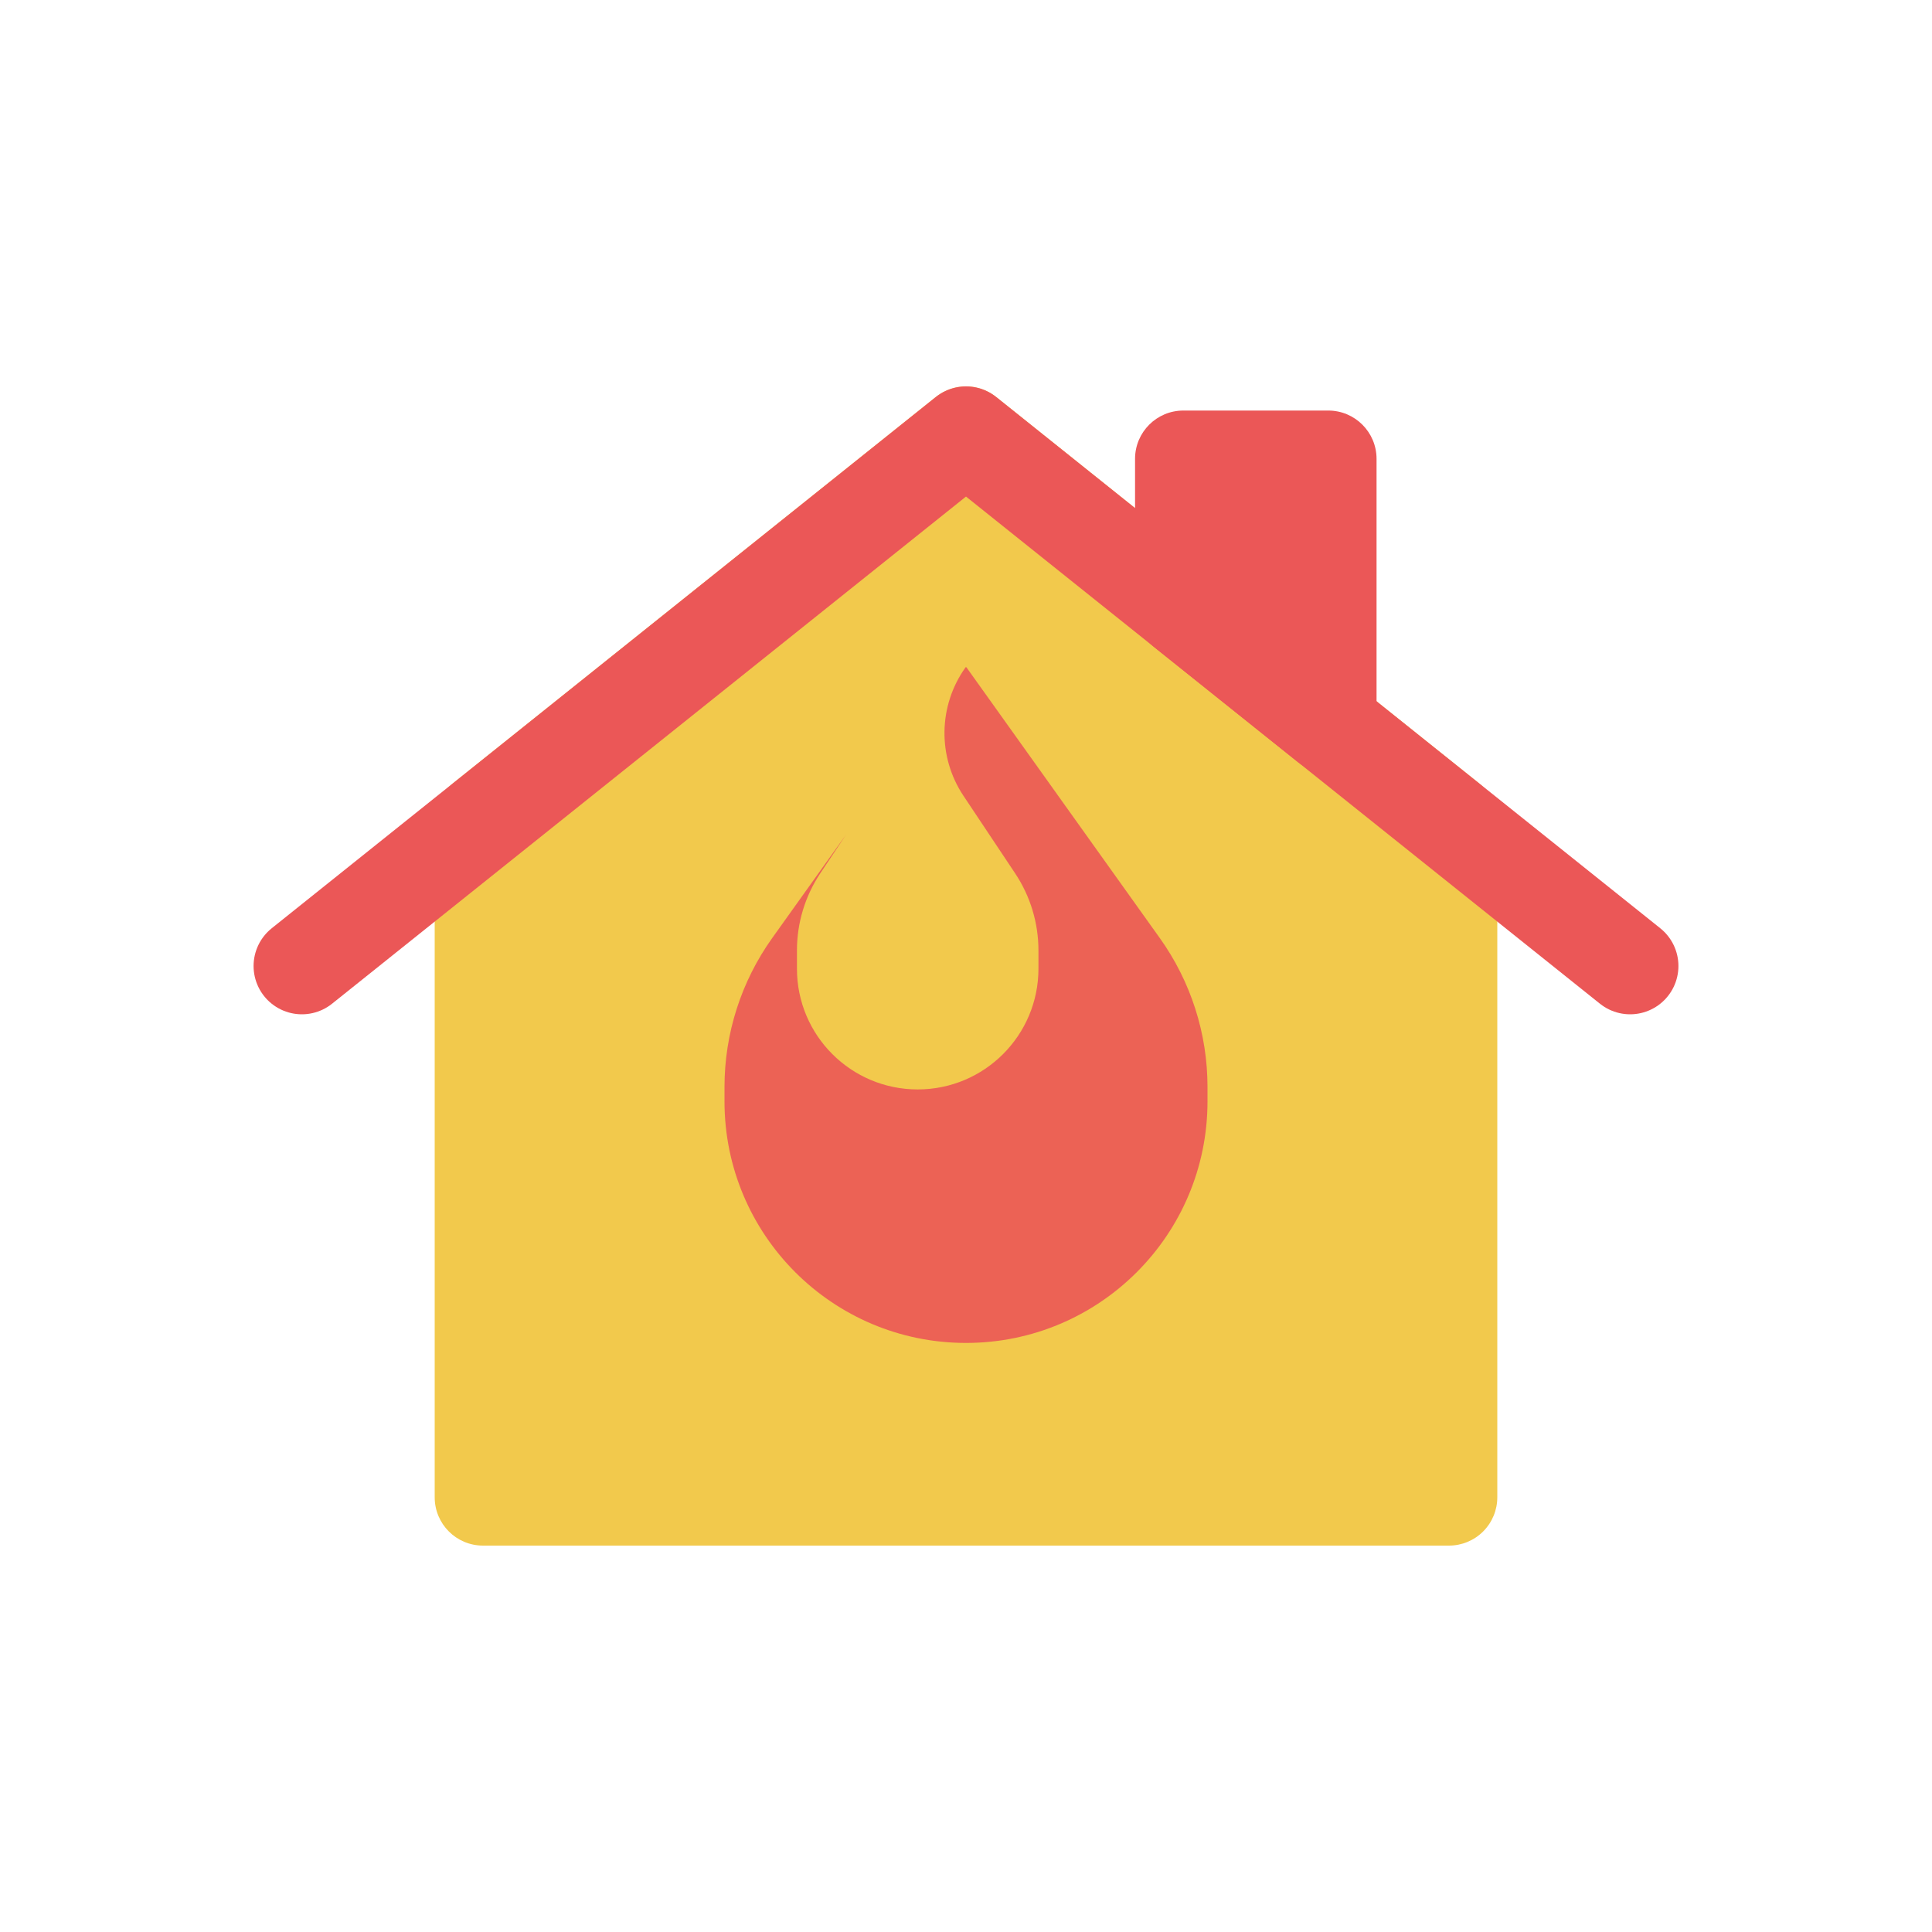 <svg width="80" height="80" viewBox="0 0 80 80" fill="none" xmlns="http://www.w3.org/2000/svg">
  <path fill-rule="evenodd" clip-rule="evenodd" d="M60 34L40 18L20 34L20 62L60 62L60 34Z" fill="#F2C94C" />
  <path d="M60 34H62C62 33.392 61.724 32.818 61.249 32.438L60 34ZM40 18L41.249 16.438C40.519 15.854 39.481 15.854 38.751 16.438L40 18ZM20 34L18.751 32.438C18.276 32.818 18 33.392 18 34H20ZM20 62H18C18 63.105 18.895 64 20 64V62ZM60 62V64C60.53 64 61.039 63.789 61.414 63.414C61.789 63.039 62 62.53 62 62H60ZM61.249 32.438L41.249 16.438L38.751 19.562L58.751 35.562L61.249 32.438ZM38.751 16.438L18.751 32.438L21.249 35.562L41.249 19.562L38.751 16.438ZM18 34L18 62H22L22 34H18ZM20 64H60V60L20 60V64ZM62 62L62 34H58L58 62H62Z" fill="#F2C94C" />
  <path d="M67.5 40L64.5 37.6L40 18L15.5 37.6L12.5 40" stroke="#EB5757" stroke-width="4" stroke-linecap="round" stroke-linejoin="round" />
  <path fill-rule="evenodd" clip-rule="evenodd" d="M55 30V19H49V25.2L55 30Z" fill="#EB5757" />
  <path d="M55 19H57C57 17.895 56.105 17 55 17V19ZM55 30L53.751 31.562C54.351 32.042 55.173 32.136 55.866 31.803C56.559 31.47 57 30.769 57 30H55ZM49 19V17C47.895 17 47 17.895 47 19H49ZM49 25.2H47C47 25.808 47.276 26.382 47.751 26.762L49 25.2ZM53 19V30H57V19H53ZM49 21H55V17H49V21ZM51 25.2V19H47V25.2H51ZM47.751 26.762L53.751 31.562L56.249 28.438L50.249 23.638L47.751 26.762Z" fill="#EB5757" />
  <g opacity="0.9">
    <path fill-rule="evenodd" clip-rule="evenodd" d="M40 55.608C45.523 55.608 50 51.13 50 45.608V45.005C50 42.795 49.309 40.641 48.025 38.843L40.02 27.635C40.01 27.622 39.99 27.622 39.98 27.635C38.85 29.218 38.816 31.335 39.895 32.953L42.033 36.161C42.664 37.107 43 38.218 43 39.355V40.111C43 42.873 40.761 45.111 38 45.111C35.239 45.111 33 42.873 33 40.111V39.355C33 38.218 33.336 37.107 33.967 36.161L35.039 34.553L31.975 38.843C30.691 40.641 30 42.795 30 45.005V45.608C30 51.13 34.477 55.608 40 55.608Z" fill="#EB5757" />
  </g>
</svg>